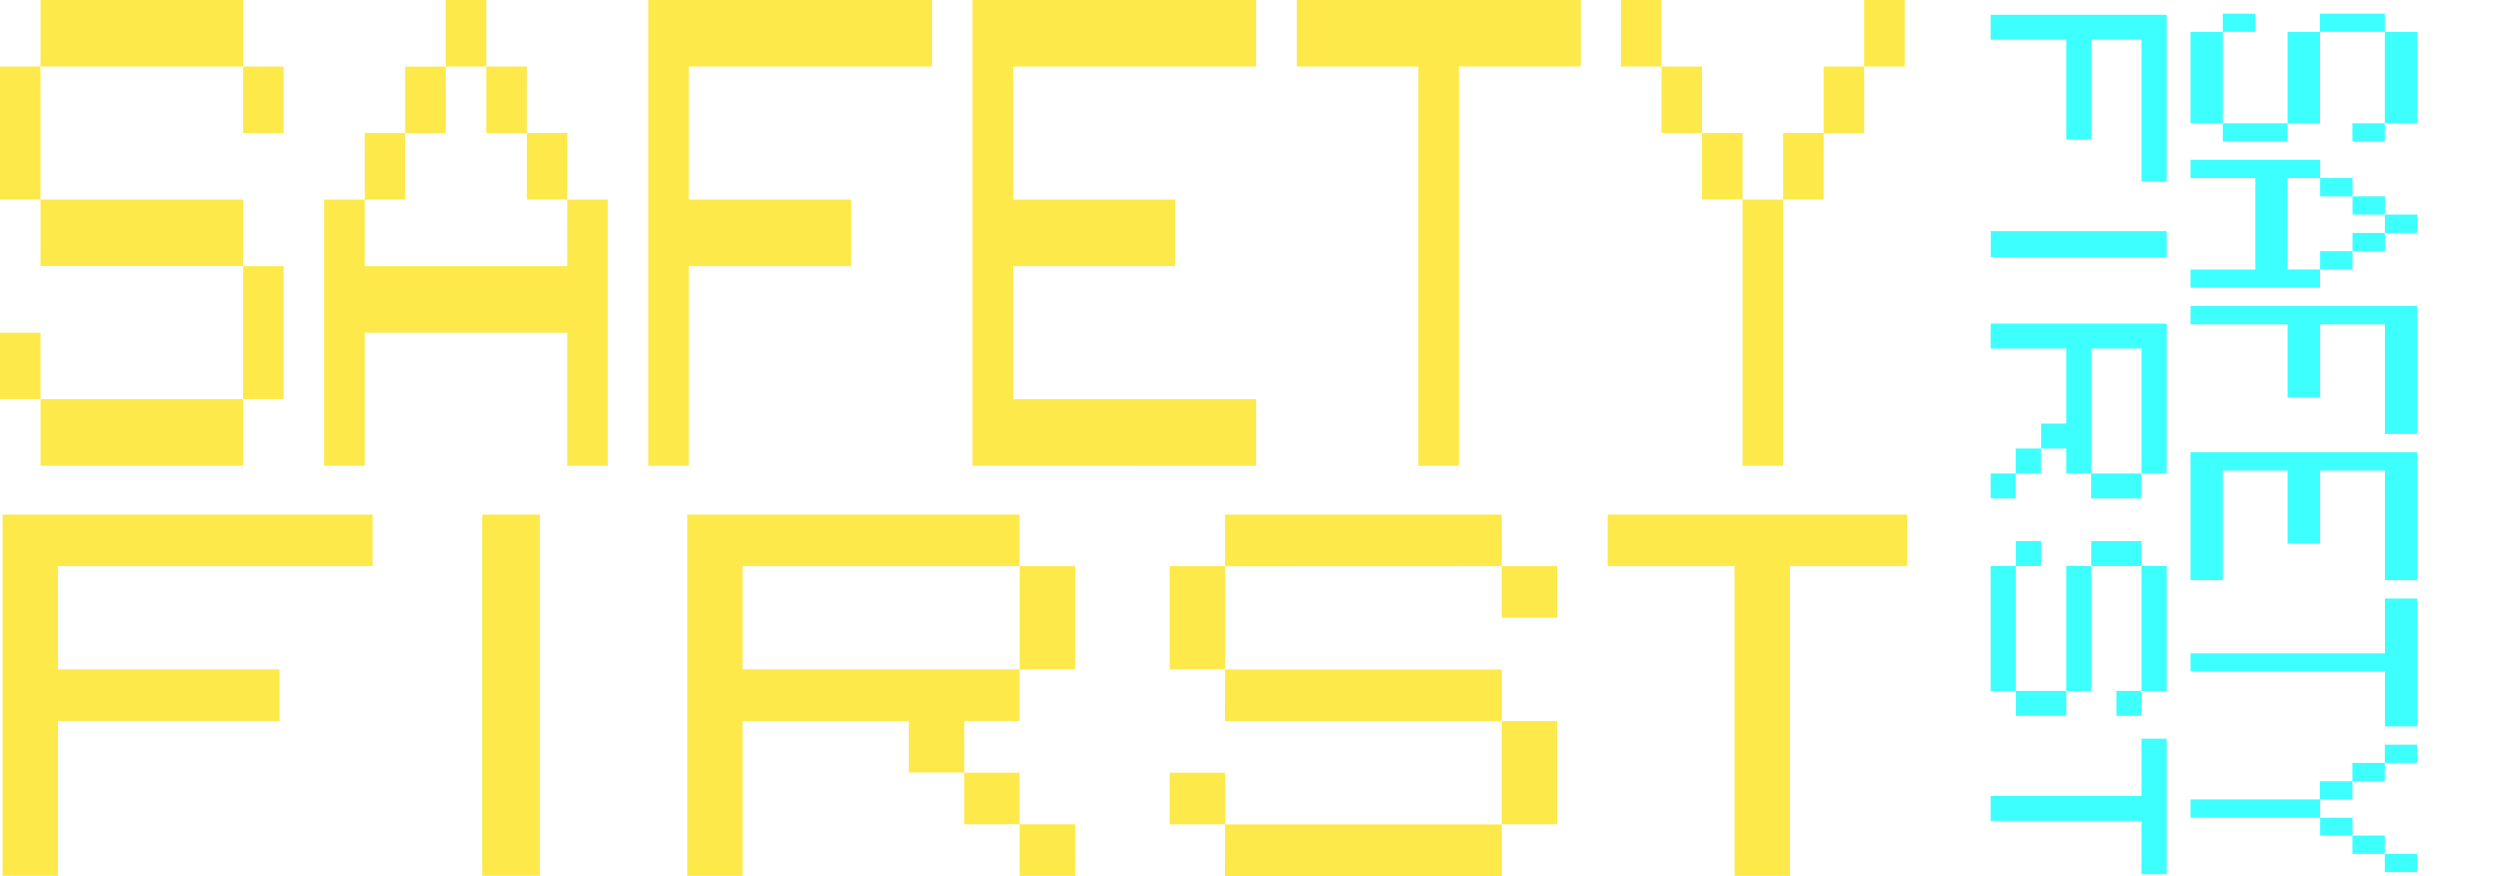 <svg xmlns="http://www.w3.org/2000/svg" viewBox="0 0 221.41 77.56"><defs><style>.cls-1{fill:#3dfffd;}.cls-2{fill:#fde94a;}</style></defs><title>header-2</title><g id="Header"><path class="cls-1" d="M205.47,1.21h5.74V2.82h-5.74Zm-8.61,0h2.87V2.82h-2.87Zm14.35,1.62h2.87v8.09h-2.87Zm-5.74,0v8.09H202.6V2.82Zm-8.61,0v8.09H194V2.82Zm11.48,8.09h2.87v1.62h-2.87Zm-11.48,0h5.74v1.62h-5.74Z"/><path class="cls-1" d="M194,14.15h11.48v1.62H202.6v8.09h2.87v1.62H194V23.87h5.74V15.77H194Zm14.35,3.24h-2.87V15.77h2.87Zm2.87,0V19h-2.87V17.39Zm2.87,3.24h-2.87V19h2.87Zm-5.74,0h2.87v1.62h-2.87Zm0,3.24h-2.87V22.25h2.87Z"/><path class="cls-1" d="M194,27.1h20.09V38.43h-2.87V28.72h-5.74V35.2H202.6V28.72H194Z"/><path class="cls-1" d="M194,40.05h20.09V51.38h-2.87V41.67h-5.74v6.47H202.6V41.67h-5.74v9.71H194Z"/><path class="cls-1" d="M194,59.47V57.86h17.22V53h2.87V64.33h-2.87V59.47Z"/><path class="cls-1" d="M211.21,65.95h2.87v1.62h-2.87Zm-2.87,1.62h2.87v1.62h-2.87Zm0,1.62V70.8h-2.87V69.19ZM194,70.8h11.48v1.62H194Zm11.48,1.62h2.87V74h-2.87ZM208.34,74h2.87v1.62h-2.87Zm2.87,1.62h2.87v1.62h-2.87Z"/><path class="cls-1" d="M176.3,1.31h15.59V16.08h-2.23V3.52h-4.45v8.85H183V3.52H176.3Z"/><path class="cls-1" d="M176.3,28.66h15.59V41.93h-2.23V30.87h-4.45V41.93H183V39.72h-2.23V37.51H183V30.87H176.3Zm4.45,11.06v2.21h-2.23V39.72Zm4.45,2.21h4.45v2.21h-4.45Zm-6.68,0v2.21H176.3V41.93Z"/><path class="cls-1" d="M185.21,47.92h4.45v2.21h-4.45Zm-6.68,0h2.23v2.21h-2.23Zm11.13,2.21h2.23V61.2h-2.23Zm-4.45,0V61.2H183V50.13Zm-6.68,0V61.2H176.3V50.13Zm8.91,11.06h2.23v2.21h-2.23Zm-8.91,0H183v2.21h-4.45Z"/><rect class="cls-1" x="182.95" y="13.83" width="2.3" height="15.58" transform="translate(205.72 -162.48) rotate(90)"/><path class="cls-1" d="M176.3,72.7V70.49h13.36V65.42h2.23v12h-2.23V72.7Z"/><path class="cls-2" d="M0,17.68V5.89H3.59V17.68ZM0,35.35V29.46H3.59v5.89ZM3.59,5.89V0H21.53V5.89Zm0,11.78H21.53v5.89H3.59Zm0,17.68H21.53v5.89H3.59ZM21.53,11.78V5.89h3.59v5.89Zm0,23.57V23.57h3.59V35.35Z"/><path class="cls-2" d="M28.71,41.25V17.68H32.3v5.89H50.24V17.68h3.59V41.25H50.24V29.46H32.3V41.25Zm7.18-29.46v5.89H32.3V11.78Zm0-5.89h3.59v5.89H35.89ZM43.07,0V5.89H39.48V0Zm0,11.78V5.89h3.59v5.89Zm7.18,0v5.89H46.66V11.78Z"/><path class="cls-2" d="M57.42,41.25V0H82.55V5.89H61V17.68H75.37v5.89H61V41.25Z"/><path class="cls-2" d="M86.13,41.25V0h25.12V5.89H89.72V17.68h14.36v5.89H89.72V35.35h21.53v5.89Z"/><path class="cls-2" d="M129.2,41.25h-3.59V5.89H114.85V0H140V5.89H129.2Z"/><path class="cls-2" d="M143.56,5.89V0h3.59V5.89Zm3.59,5.89V5.89h3.59v5.89Zm3.59,0h3.59v5.89h-3.59Zm3.59,29.46V17.68h3.59V41.25Zm3.59-23.57V11.78h3.59v5.89Zm3.59-5.89V5.89h3.59v5.89Zm3.59-5.89V0h3.59V5.89Z"/><path class="cls-2" d="M.23,77.57v-32H33v4.57H5.13v9.14H24.76v4.57H5.13V77.57Z"/><path class="cls-2" d="M60.87,77.57v-32H90.3v4.57H65.77v9.14H90.3v4.57H85.4v4.57H80.49V63.86H65.77V77.57ZM85.4,68.43H90.3V73H85.4Zm4.91-9.14V50.14h4.91v9.14ZM90.3,73h4.91v4.57H90.3Z"/><path class="cls-2" d="M103.59,59.29V50.14h4.91v9.14Zm0,13.72V68.43h4.91V73Zm4.91-22.86V45.57H133v4.57Zm0,9.14H133v4.57H108.49Zm0,13.72H133v4.57H108.49ZM133,54.71V50.14h4.91v4.57ZM133,73V63.86h4.91V73Z"/><rect class="cls-2" x="42.71" y="45.57" width="5.1" height="31.99"/><path class="cls-2" d="M158.53,77.57h-4.91V50.14H142.38V45.57h26.53v4.57H158.53Z"/></g></svg>